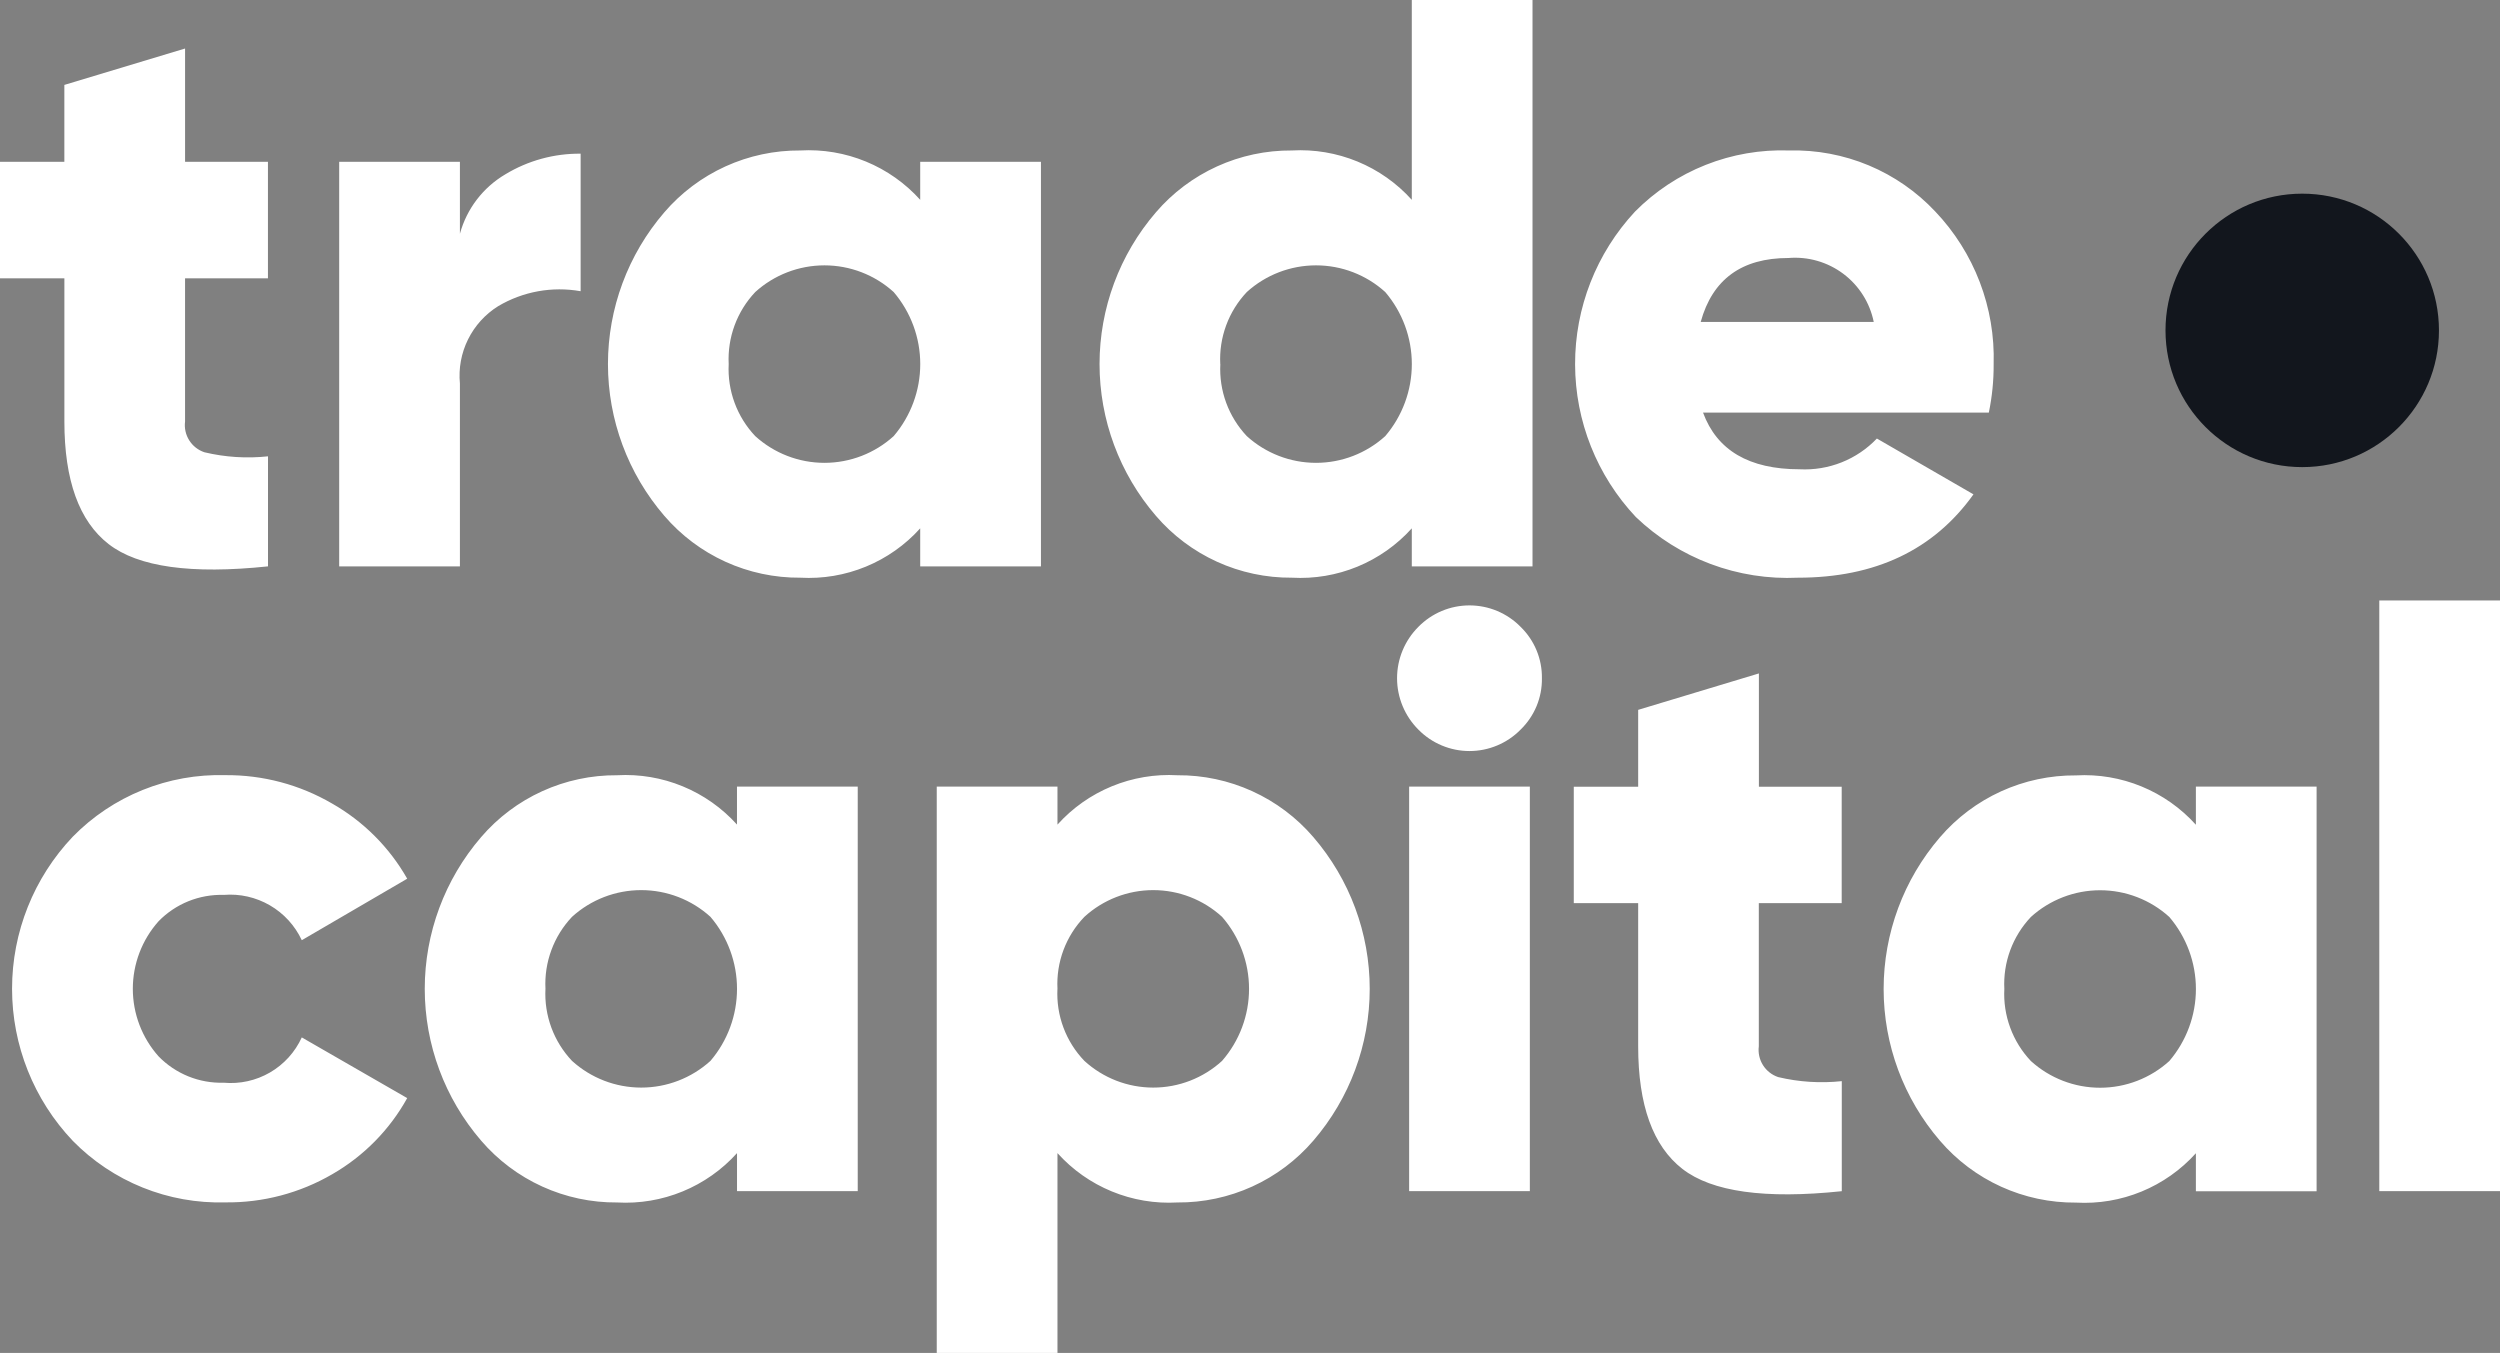 <svg width="170" height="92" viewBox="0 0 170 92" fill="none" xmlns="http://www.w3.org/2000/svg">
<rect x="0" y="0" width="170" height="92" fill="#808080" stroke="none"/>
<path d="M156.551 31.764C161.686 31.764 165.849 27.601 165.849 22.466C165.849 17.331 161.686 13.169 156.551 13.169C151.416 13.169 147.254 17.331 147.254 22.466C147.254 27.601 151.416 31.764 156.551 31.764Z" fill="#12161D"/>
<path fill-rule="evenodd" clip-rule="evenodd" d="M18.222 11.002H12.585V3.299L4.376 5.774V11.002H0V18.926H4.378V28.665C4.378 32.662 5.381 35.441 7.388 36.999C9.394 38.558 13.006 39.063 18.224 38.513V31.03C16.777 31.186 15.315 31.092 13.9 30.754C13.473 30.611 13.108 30.325 12.868 29.944C12.628 29.563 12.527 29.111 12.584 28.665V18.926H18.22V11.002H18.222ZM31.272 11.002H23.065V38.513H31.274V26.078C31.175 25.047 31.366 24.009 31.826 23.081C32.285 22.152 32.993 21.37 33.873 20.821C35.56 19.82 37.551 19.459 39.483 19.803V10.45C37.68 10.433 35.908 10.919 34.366 11.852C32.847 12.747 31.737 14.198 31.274 15.897V10.998L31.272 11.002ZM62.574 13.588C61.554 12.455 60.292 11.565 58.88 10.984C57.469 10.403 55.945 10.146 54.42 10.232C52.665 10.219 50.927 10.589 49.33 11.316C47.733 12.043 46.313 13.109 45.172 14.44C42.7 17.311 41.341 20.972 41.341 24.757C41.341 28.542 42.7 32.202 45.172 35.074C46.313 36.405 47.732 37.472 49.33 38.199C50.927 38.926 52.665 39.296 54.42 39.283C55.945 39.369 57.469 39.112 58.88 38.531C60.292 37.95 61.554 37.06 62.574 35.927V38.513H70.784V11.002H62.574V13.588ZM49.551 24.758C49.506 23.862 49.642 22.966 49.952 22.124C50.263 21.282 50.74 20.512 51.357 19.859C52.645 18.691 54.323 18.044 56.063 18.044C57.804 18.044 59.482 18.691 60.77 19.859C61.936 21.226 62.577 22.962 62.577 24.758C62.577 26.553 61.936 28.289 60.77 29.656C59.482 30.825 57.804 31.473 56.063 31.473C54.323 31.473 52.645 30.825 51.357 29.656C50.74 29.004 50.262 28.233 49.952 27.391C49.642 26.549 49.505 25.654 49.551 24.758ZM96.002 13.588C94.982 12.455 93.719 11.565 92.308 10.984C90.897 10.403 89.372 10.146 87.848 10.232C86.093 10.219 84.355 10.589 82.758 11.316C81.16 12.043 79.741 13.109 78.6 14.44C76.128 17.311 74.769 20.972 74.769 24.757C74.769 28.542 76.128 32.202 78.6 35.074C79.741 36.405 81.16 37.472 82.757 38.199C84.355 38.926 86.092 39.296 87.848 39.283C89.372 39.369 90.897 39.112 92.308 38.531C93.719 37.95 94.982 37.06 96.002 35.927V38.513H104.211V0H96.002V13.591V13.588ZM82.978 24.758C82.932 23.862 83.069 22.966 83.379 22.124C83.689 21.282 84.167 20.512 84.783 19.859C86.072 18.691 87.75 18.044 89.49 18.044C91.231 18.044 92.909 18.691 94.197 19.859C95.363 21.226 96.004 22.962 96.004 24.758C96.004 26.553 95.363 28.289 94.197 29.656C92.909 30.825 91.231 31.473 89.49 31.473C87.749 31.473 86.071 30.825 84.783 29.656C84.168 29.003 83.691 28.233 83.381 27.391C83.072 26.549 82.936 25.653 82.983 24.758H82.978ZM135.24 28.059C135.465 26.973 135.575 25.866 135.568 24.758C135.624 22.853 135.303 20.956 134.622 19.176C133.941 17.396 132.914 15.768 131.6 14.385C130.332 13.033 128.79 11.963 127.078 11.247C125.365 10.531 123.52 10.186 121.664 10.232C119.724 10.164 117.791 10.497 115.987 11.212C114.183 11.927 112.548 13.008 111.184 14.385C108.554 17.21 107.096 20.926 107.106 24.782C107.116 28.638 108.593 32.346 111.237 35.157C112.698 36.556 114.429 37.644 116.325 38.353C118.221 39.063 120.242 39.379 122.265 39.283C127.52 39.283 131.497 37.394 134.196 33.616L127.628 29.82C126.956 30.526 126.138 31.079 125.231 31.44C124.324 31.801 123.35 31.961 122.375 31.911C118.943 31.911 116.754 30.627 115.807 28.059H135.235H135.24ZM121.613 17.544C122.946 17.434 124.273 17.815 125.342 18.616C126.412 19.418 127.149 20.583 127.414 21.891H115.648C116.446 18.993 118.435 17.544 121.613 17.544ZM22.6 79.843C24.736 78.613 26.496 76.824 27.69 74.671L20.521 70.544C20.065 71.543 19.31 72.377 18.359 72.929C17.408 73.481 16.308 73.724 15.213 73.625C14.39 73.649 13.572 73.502 12.809 73.194C12.046 72.885 11.357 72.422 10.783 71.833C9.655 70.567 9.032 68.933 9.032 67.239C9.032 65.545 9.655 63.91 10.783 62.645C11.357 62.056 12.047 61.593 12.809 61.284C13.572 60.976 14.39 60.829 15.213 60.853C16.307 60.763 17.402 61.011 18.352 61.562C19.301 62.113 20.058 62.941 20.521 63.934L27.69 59.752C26.478 57.617 24.71 55.849 22.573 54.635C20.373 53.354 17.868 52.689 15.322 52.71C13.398 52.656 11.483 53 9.699 53.719C7.914 54.439 6.298 55.519 4.952 56.892C2.298 59.685 0.82 63.387 0.82 67.236C0.82 71.085 2.298 74.787 4.952 77.58C6.298 78.953 7.914 80.033 9.699 80.752C11.483 81.472 13.398 81.816 15.322 81.762C17.877 81.792 20.393 81.129 22.6 79.843ZM50.117 56.073C49.096 54.94 47.834 54.05 46.422 53.469C45.011 52.888 43.487 52.631 41.962 52.717C40.207 52.704 38.469 53.074 36.872 53.801C35.274 54.528 33.855 55.595 32.714 56.926C30.242 59.798 28.883 63.458 28.883 67.243C28.883 71.028 30.242 74.689 32.714 77.56C33.855 78.891 35.275 79.957 36.872 80.684C38.469 81.411 40.207 81.781 41.962 81.768C43.487 81.854 45.011 81.597 46.422 81.016C47.834 80.435 49.096 79.545 50.117 78.412V80.998H58.326V53.487H50.115V56.073H50.117ZM37.092 67.242C37.046 66.347 37.182 65.451 37.493 64.609C37.803 63.767 38.281 62.996 38.898 62.344C40.185 61.175 41.863 60.528 43.604 60.528C45.344 60.528 47.022 61.175 48.31 62.344C49.477 63.71 50.117 65.447 50.117 67.242C50.117 69.038 49.477 70.775 48.31 72.141C47.022 73.309 45.344 73.956 43.604 73.956C41.864 73.956 40.186 73.309 38.898 72.141C38.281 71.489 37.803 70.718 37.492 69.876C37.182 69.034 37.045 68.138 37.091 67.242H37.092ZM71.908 56.073V53.487H63.699V92H71.908V78.412C72.928 79.545 74.19 80.435 75.602 81.016C77.013 81.597 78.537 81.854 80.062 81.768C81.817 81.781 83.555 81.411 85.153 80.684C86.75 79.957 88.169 78.891 89.311 77.56C91.782 74.688 93.141 71.028 93.141 67.243C93.141 63.458 91.782 59.798 89.311 56.926C88.17 55.595 86.751 54.528 85.153 53.801C83.555 53.074 81.817 52.704 80.062 52.717C78.537 52.631 77.013 52.888 75.602 53.469C74.191 54.05 72.928 54.94 71.908 56.073ZM71.908 67.242C71.862 66.344 72.001 65.446 72.316 64.604C72.631 63.761 73.116 62.992 73.74 62.344C75.018 61.176 76.687 60.528 78.42 60.528C80.152 60.528 81.822 61.176 83.099 62.344C84.283 63.702 84.935 65.442 84.935 67.242C84.935 69.043 84.283 70.783 83.099 72.141C81.821 73.309 80.152 73.956 78.42 73.956C76.688 73.956 75.018 73.309 73.74 72.141C73.116 71.493 72.631 70.724 72.316 69.881C72 69.039 71.861 68.141 71.906 67.242H71.908ZM104.85 46.119C104.859 45.469 104.735 44.824 104.486 44.223C104.237 43.622 103.867 43.078 103.401 42.625C102.948 42.163 102.407 41.797 101.81 41.546C101.213 41.296 100.573 41.167 99.925 41.167C99.278 41.167 98.637 41.296 98.04 41.546C97.444 41.797 96.903 42.163 96.45 42.625C95.522 43.552 95 44.808 95 46.119C95 47.429 95.522 48.686 96.45 49.613C96.903 50.075 97.444 50.441 98.04 50.691C98.637 50.942 99.278 51.071 99.925 51.071C100.573 51.071 101.213 50.942 101.81 50.691C102.407 50.441 102.948 50.075 103.401 49.613C103.868 49.16 104.237 48.616 104.487 48.016C104.736 47.415 104.86 46.77 104.85 46.119ZM104.029 81.008V53.487H95.821V80.998H104.035L104.029 81.008ZM125.241 53.496H119.605V45.793L111.396 48.27V53.496H107.017V61.413H111.396V71.152C111.396 75.15 112.399 77.928 114.405 79.487C116.412 81.046 120.024 81.55 125.241 81.001V73.518C123.794 73.672 122.331 73.579 120.915 73.242C120.488 73.098 120.123 72.812 119.883 72.431C119.643 72.05 119.543 71.597 119.599 71.151V61.413H125.235V53.489L125.241 53.496ZM149.32 56.083C148.299 54.95 147.037 54.06 145.625 53.479C144.214 52.898 142.69 52.641 141.166 52.727C139.41 52.714 137.672 53.083 136.075 53.81C134.477 54.538 133.058 55.604 131.916 56.936C129.445 59.807 128.087 63.467 128.087 67.253C128.087 71.038 129.445 74.698 131.916 77.569C133.058 78.901 134.477 79.967 136.075 80.694C137.673 81.421 139.41 81.79 141.166 81.777C142.69 81.863 144.214 81.606 145.626 81.025C147.037 80.444 148.299 79.554 149.32 78.421V81.008H157.529V53.487H149.32V56.073V56.083ZM136.295 67.252C136.249 66.356 136.385 65.46 136.695 64.618C137.006 63.776 137.484 63.006 138.101 62.353C139.389 61.185 141.067 60.537 142.807 60.537C144.548 60.537 146.226 61.185 147.513 62.353C148.68 63.72 149.322 65.457 149.322 67.252C149.322 69.047 148.68 70.784 147.513 72.151C146.225 73.319 144.547 73.966 142.807 73.966C141.067 73.966 139.389 73.319 138.101 72.151C137.483 71.497 137.004 70.725 136.694 69.881C136.383 69.038 136.247 68.14 136.295 67.242V67.252ZM170 80.998V40.833H161.792V80.998H170Z" fill="white"/>
</svg>
